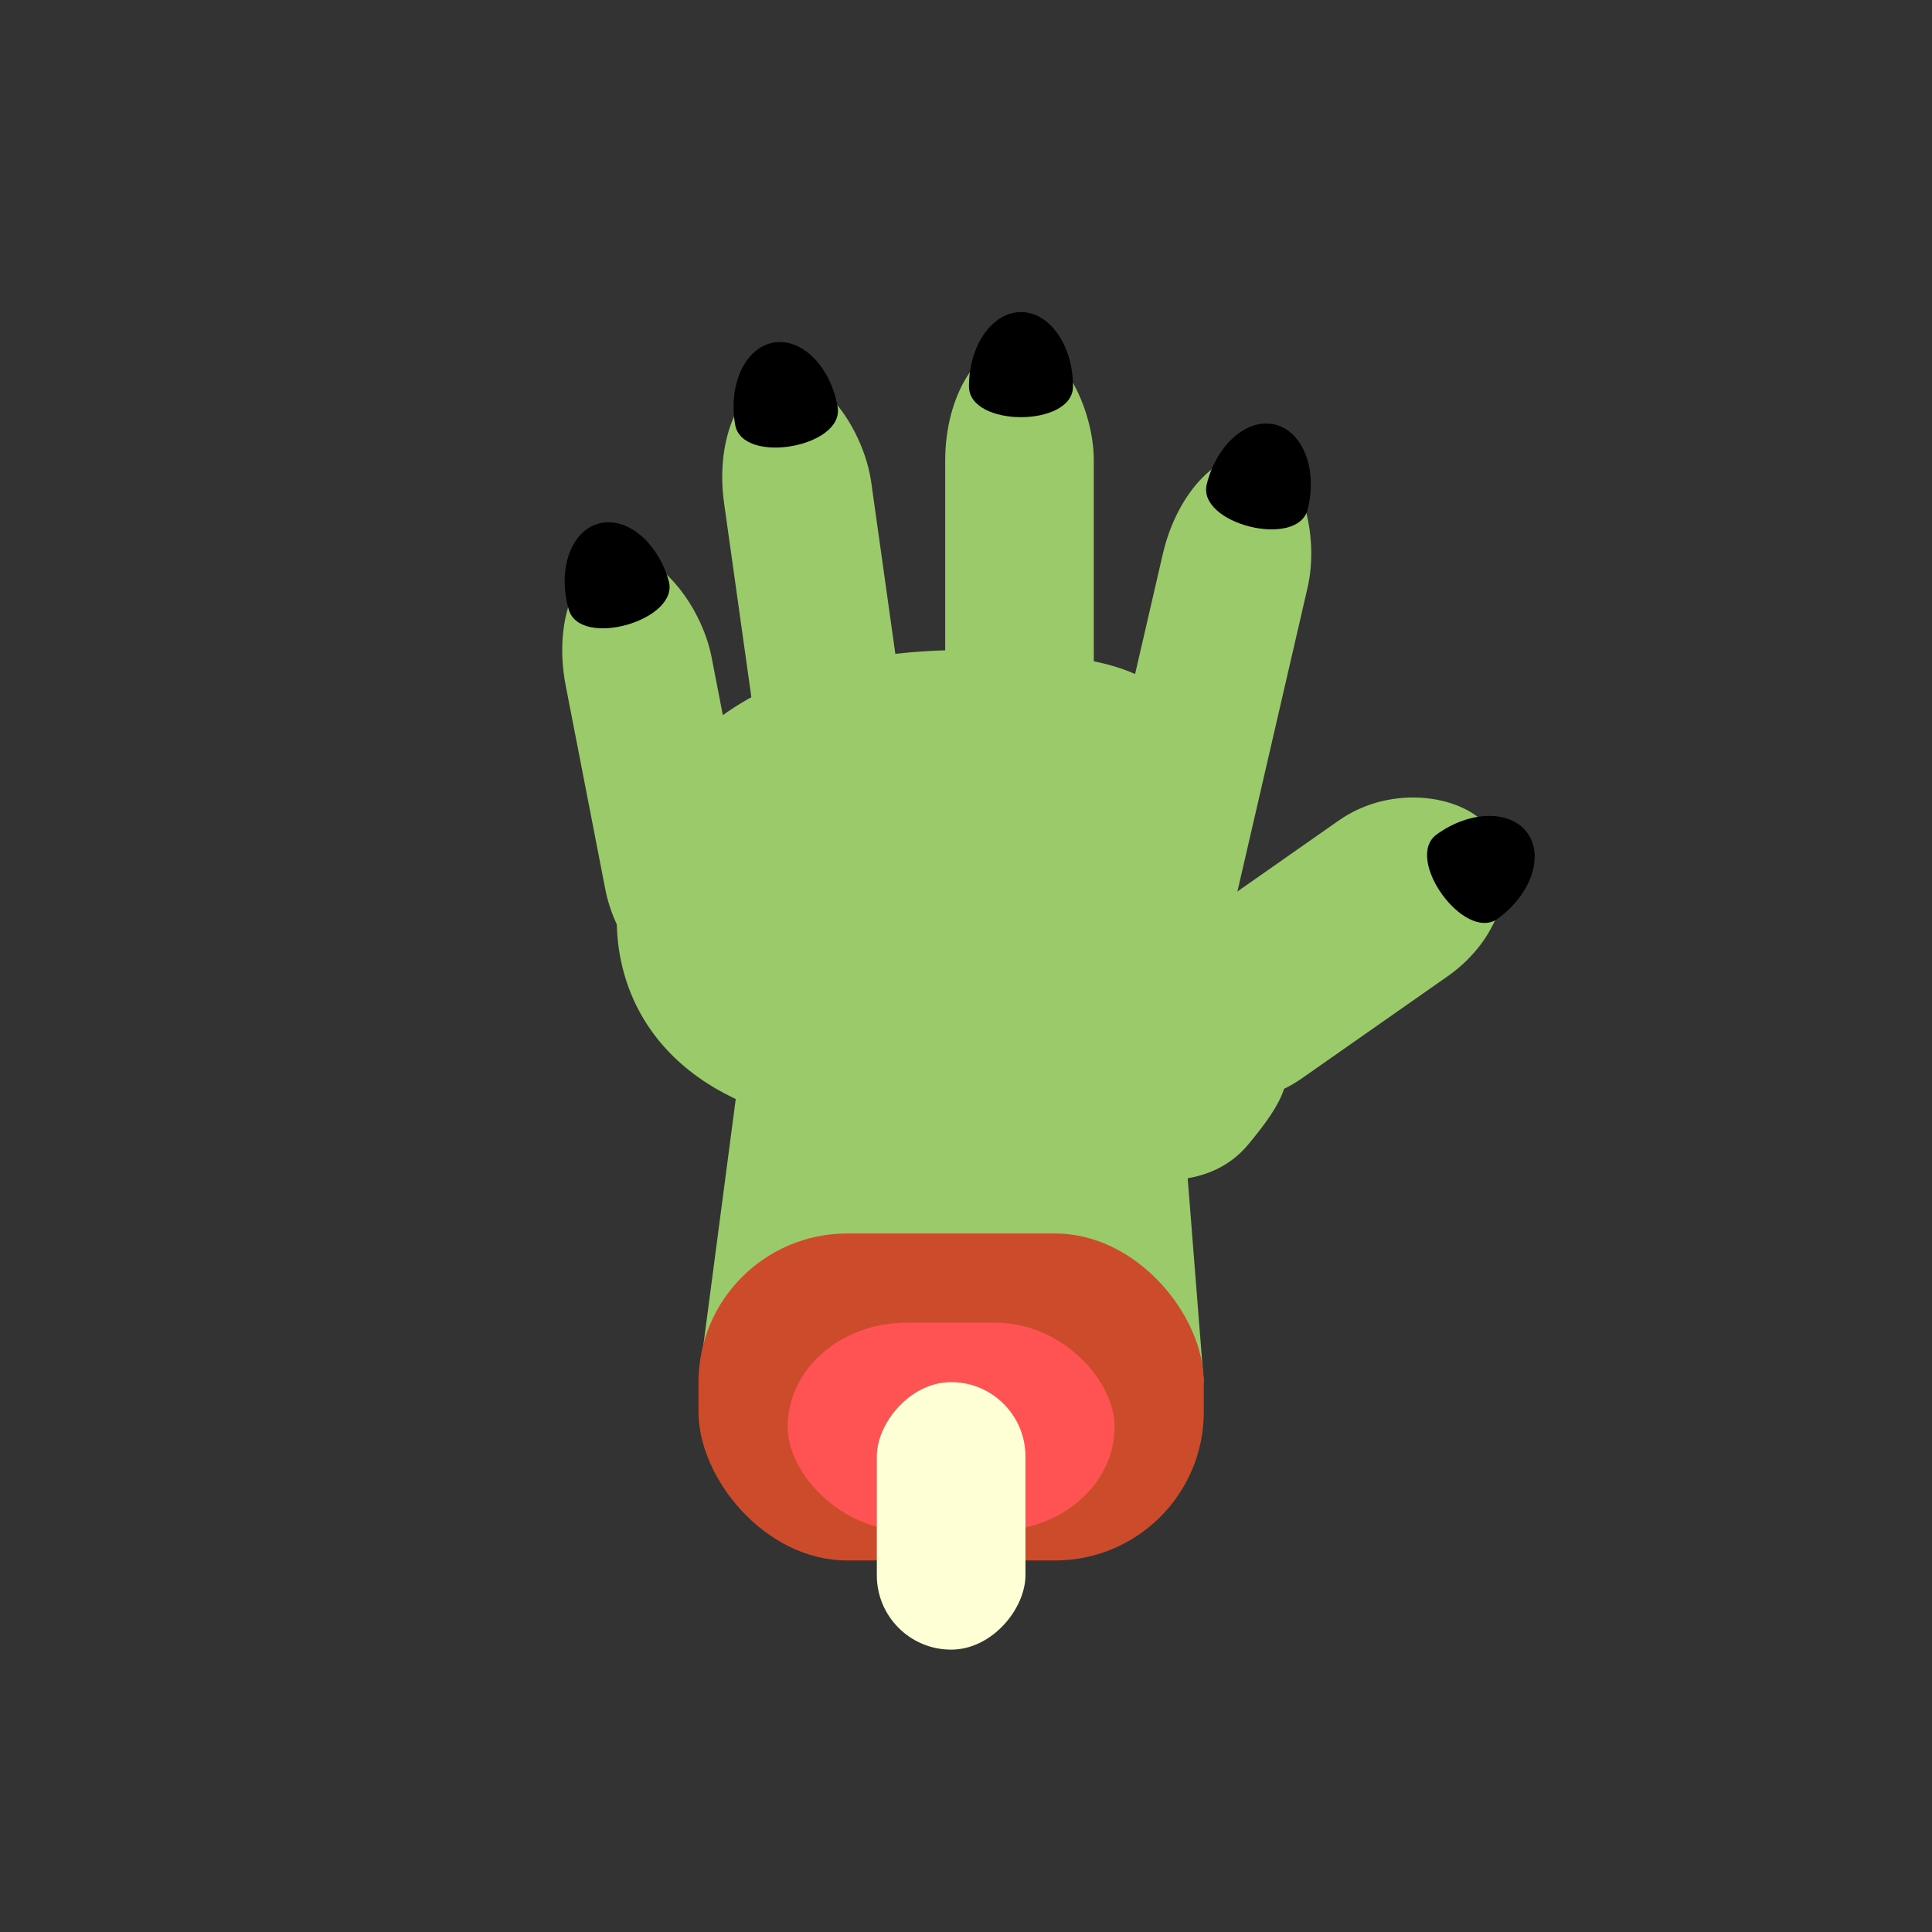<?xml version="1.0" encoding="UTF-8" standalone="no"?>
<svg width="130px" height="130px" viewBox="0 0 130 130" version="1.1" xmlns="http://www.w3.org/2000/svg" xmlns:xlink="http://www.w3.org/1999/xlink" xmlns:sketch="http://www.bohemiancoding.com/sketch/ns">
    <rect x="0" y="0" width="130" height="130" fill="#333333" stroke="none"/>
    <!-- Generator: Sketch 3.3.3 (12081) - http://www.bohemiancoding.com/sketch -->
    <title></title>
    <desc>Created with Sketch.</desc>
    <defs></defs>
    <g id="Personajes" stroke="none" stroke-width="1" fill="none" fill-rule="evenodd" sketch:type="MSPage">
        <g id="Halloween" sketch:type="MSArtboardGroup" transform="translate(-255, 1)">
            <g id="Zombie-Hand" sketch:type="MSLayerGroup" transform="translate(256, 0)">
                <path d="M51,54 L77,54 L80,92 L46,92 L51,54 Z" id="Rectangle-5637" fill="#9BCA6A" sketch:type="MSShapeGroup"></path>
                <rect id="Rectangle-5638-Copy-3" fill="#9BCA6A" sketch:type="MSShapeGroup" x="62.6" y="22" width="10" height="48" rx="8"></rect>
                <rect id="Rectangle-5639" fill="#CC4B2B" sketch:type="MSShapeGroup" x="46" y="82" width="34" height="22" rx="10"></rect>
                <rect id="Rectangle-5639-Copy" fill="#FF5353" sketch:type="MSShapeGroup" x="52" y="88" width="22" height="14" rx="8"></rect>
                <rect id="Rectangle-5200-Copy-5" fill="#FEFFD4" sketch:type="MSShapeGroup" transform="translate(63, 101) scale(1, -1) translate(-63, -101) " x="58" y="92" width="10" height="18" rx="5"></rect>
                <path d="M71.2,25 C71.2,22.239 69.633,20 67.7,20 C65.767,20 64.2,22.239 64.2,25 C64.2,27.761 71.2,27.761 71.2,25 Z" id="Oval-1014" fill="#000000" sketch:type="MSShapeGroup"></path>
                <g id="Rectangle-5638-Copy-4-+-Oval-1014-Copy-3" transform="translate(78.5, 52) rotate(5) translate(-78.5, -52) translate(70, 26)" sketch:type="MSShapeGroup">
                    <rect id="Rectangle-5638-Copy-4" fill="#9BCA6A" transform="translate(8.6, 27) rotate(8) translate(-8.6, -27) " x="3.6" y="3" width="10" height="48" rx="8"></rect>
                    <path d="M15.6,6.071 C15.6,3.31 14.033,1.071 12.1,1.071 C10.167,1.071 8.6,3.31 8.6,6.071 C8.6,8.832 15.6,8.832 15.6,6.071 Z" id="Oval-1014-Copy-3" fill="#000000" transform="translate(12.1, 4.607) rotate(9) translate(-12.1, -4.607) "></path>
                </g>
                <g id="Rectangle-5638-+-Oval-1014-Copy-4" transform="translate(87.825, 63.291) rotate(10) translate(-87.825, -63.291) translate(72.325, 48.291)" sketch:type="MSShapeGroup">
                    <rect id="Rectangle-5638" fill="#9BCA6A" transform="translate(15.432, 14.611) rotate(-45) translate(-15.432, -14.611) " x="1.416" y="8.217" width="28.031" height="12.788" rx="8"></rect>
                    <path d="M28.845,8.464 C28.845,5.703 27.278,3.464 25.345,3.464 C23.412,3.464 21.845,5.703 21.845,8.464 C21.845,11.226 28.845,11.226 28.845,8.464 Z" id="Oval-1014-Copy-4" fill="#000000" transform="translate(25.345, 7) rotate(44) translate(-25.345, -7) "></path>
                </g>
                <g id="Rectangle-5638-Copy-2-+-Oval-1014-Copy" transform="translate(46.3, 21)" sketch:type="MSShapeGroup">
                    <rect id="Rectangle-5638-Copy-2" fill="#9BCA6A" transform="translate(8.6, 27) rotate(-8) translate(-8.6, -27) " x="3.6" y="3" width="10" height="48" rx="8"></rect>
                    <path d="M8.861,6 C8.861,3.239 7.294,1 5.361,1 C3.428,1 1.861,3.239 1.861,6 C1.861,8.761 8.861,8.761 8.861,6 Z" id="Oval-1014-Copy" fill="#000000" transform="translate(5.361, 4.536) rotate(-10) translate(-5.361, -4.536) "></path>
                </g>
                <g id="Rectangle-5638-Copy-+-Oval-1014-Copy-2" transform="translate(43.279, 50) rotate(-3) translate(-43.279, -50) translate(35.279, 33)" sketch:type="MSShapeGroup">
                    <rect id="Rectangle-5638-Copy" fill="#9BCA6A" transform="translate(7.974, 18.044) rotate(-8) translate(-7.974, -18.044) " x="2.974" y="3.044" width="10" height="30" rx="8"></rect>
                    <path d="M9.1,5.958 C9.1,3.197 7.533,0.958 5.6,0.958 C3.667,0.958 2.1,3.197 2.1,5.958 C2.1,8.72 9.1,8.72 9.1,5.958 Z" id="Oval-1014-Copy-2" fill="#000000" transform="translate(5.6, 4.494) rotate(-13) translate(-5.6, -4.494) "></path>
                </g>
                <path d="M58.82,75 C66.853,75 78,82 83,76 C88,70 85.208,70.036 79,61 C72.792,51.964 87.271,43.655 65.902,42.781 C43.805,41.877 39.413,56.014 40.706,63.247 C42,70.479 48.816,75 58.82,75 Z" id="Oval-1043" fill="#9BCA6A" sketch:type="MSShapeGroup"></path>
            </g>
        </g>
    </g>
</svg>